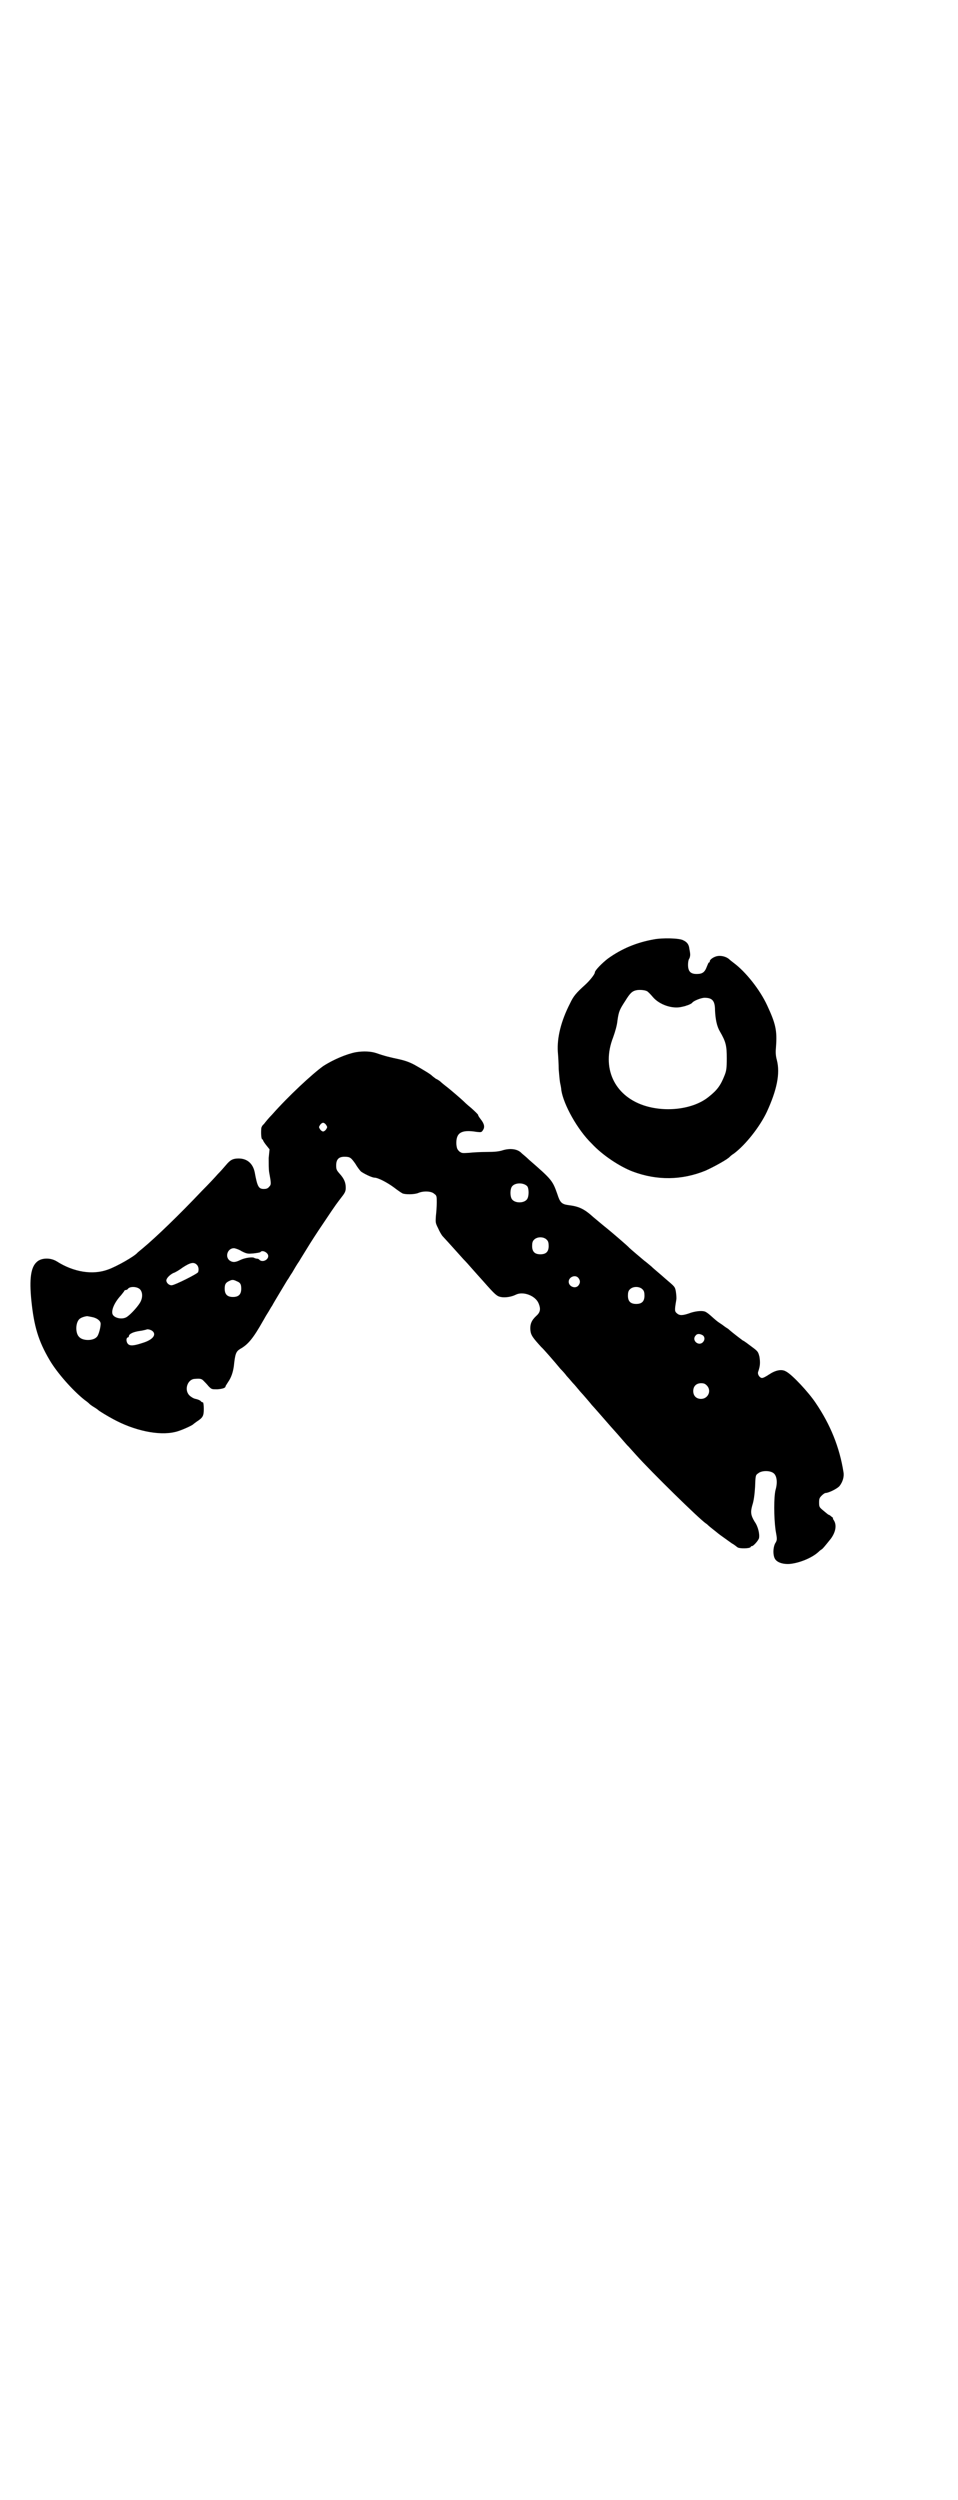 <?xml version="1.0" standalone="no"?>
<!DOCTYPE svg PUBLIC "-//W3C//DTD SVG 20010904//EN"
 "http://www.w3.org/TR/2001/REC-SVG-20010904/DTD/svg10.dtd">
<svg version="1.0" xmlns="http://www.w3.org/2000/svg"
 width="1100pt" height="2870pt" viewBox="0 0 1100 2870"
 preserveAspectRatio="xMidYMid meet">
<g transform="translate(0,2870) scale(0.5,-0.5)"
fill="#000000" stroke="none">
<path d="M1501 3583 c-39 -7 -73 -21 -105 -44 -13 -10 -30 -27 -30 -32 0 -4
-12 -19 -22 -28 -21 -19 -27 -26 -35 -43 -21 -41 -30 -79 -28 -111 1 -11 2
-29 2 -40 1 -11 2 -24 3 -30 1 -5 3 -14 3 -18 5 -33 37 -91 70 -123 25 -27 65
-53 94 -64 56 -21 113 -20 167 2 18 8 51 26 56 32 1 1 4 4 9 7 27 20 60 62 76
96 23 50 31 88 23 119 -3 11 -3 19 -2 30 3 38 -1 54 -20 95 -17 37 -50 78 -77
98 -4 3 -9 7 -11 9 -6 5 -16 8 -25 7 -9 -1 -19 -8 -19 -12 0 -2 -1 -3 -2 -3
-1 0 -3 -5 -5 -10 -4 -11 -9 -15 -17 -16 -19 -2 -26 4 -26 21 0 5 1 12 3 14 1
2 2 6 2 9 0 3 -1 9 -2 14 -1 9 -5 15 -14 19 -8 5 -48 6 -68 2z m-15 -119 c2
-1 8 -7 13 -13 15 -18 45 -28 66 -23 4 1 10 2 11 3 5 1 13 5 14 7 3 4 20 11
28 11 18 0 24 -7 24 -29 1 -20 4 -36 11 -48 14 -24 16 -33 16 -62 0 -23 -1
-29 -5 -39 -9 -23 -17 -34 -36 -49 -35 -29 -99 -37 -150 -20 -68 23 -97 87
-70 156 5 14 9 28 10 39 3 21 5 25 18 45 11 18 16 22 24 24 7 2 21 1 26 -2z"/>
<path d="M817 3324 c-21 -4 -52 -17 -75 -32 -25 -18 -80 -69 -117 -111 -8 -8
-16 -18 -19 -22 -4 -3 -6 -8 -6 -10 -1 -11 0 -24 2 -25 1 0 2 -1 2 -2 0 -1 3
-6 7 -11 l8 -10 -2 -20 c0 -12 0 -25 1 -32 5 -27 5 -29 0 -34 -3 -4 -7 -5 -12
-5 -12 0 -15 5 -21 38 -4 20 -17 32 -37 32 -13 0 -19 -3 -29 -15 -5 -6 -13
-15 -19 -21 -6 -7 -22 -24 -36 -38 -53 -56 -106 -107 -136 -132 -6 -5 -11 -9
-12 -10 -6 -8 -48 -32 -68 -39 -35 -13 -79 -6 -118 19 -15 9 -36 8 -46 -2 -13
-12 -17 -38 -12 -88 6 -59 16 -93 42 -137 17 -29 53 -70 81 -92 6 -4 10 -8 11
-9 1 -1 5 -4 10 -7 5 -3 9 -6 10 -7 2 -2 20 -13 33 -20 49 -27 106 -39 143
-30 11 2 40 15 42 18 1 1 4 3 8 6 14 9 16 13 16 29 0 9 -1 15 -2 15 -1 0 -4 1
-5 3 -2 2 -7 4 -12 5 -5 1 -11 5 -14 8 -13 13 -4 38 13 38 12 1 15 0 19 -4 3
-3 8 -8 12 -13 7 -7 7 -7 20 -7 12 1 19 3 19 7 0 1 3 5 6 10 7 10 11 22 13 36
3 29 5 34 15 40 18 10 30 25 52 64 2 3 6 11 10 17 4 6 8 14 11 18 4 8 31 52
35 59 2 2 6 10 11 17 4 7 11 19 16 26 4 7 13 21 19 31 6 10 22 35 37 57 32 48
30 44 42 60 8 10 9 14 9 21 0 12 -4 21 -14 32 -7 8 -8 10 -8 19 0 14 6 20 19
20 13 0 15 -2 25 -16 4 -7 10 -15 13 -18 7 -5 25 -14 31 -14 8 0 29 -11 44
-22 9 -7 18 -13 20 -14 6 -3 28 -3 37 1 12 5 30 4 36 -2 6 -4 6 -6 6 -20 0 -9
-1 -23 -2 -31 -1 -15 -1 -16 5 -28 3 -7 8 -16 11 -19 13 -14 38 -42 47 -52 5
-5 14 -15 20 -22 6 -7 17 -19 25 -28 29 -33 32 -35 41 -37 9 -2 24 0 34 5 17
9 46 -2 53 -20 5 -12 4 -20 -5 -28 -12 -11 -15 -20 -14 -33 1 -12 6 -18 25
-39 3 -2 30 -33 44 -50 6 -6 12 -13 14 -16 2 -2 9 -10 14 -16 6 -6 12 -14 14
-16 2 -3 9 -10 14 -16 6 -7 13 -15 16 -19 4 -4 23 -26 44 -50 21 -23 38 -44
40 -45 1 -1 9 -10 18 -20 34 -38 144 -146 160 -157 2 -1 5 -4 6 -5 1 -1 6 -5
11 -9 5 -4 9 -7 10 -8 1 -1 9 -7 33 -24 6 -3 11 -8 13 -9 4 -3 28 -3 30 1 0 1
1 2 3 2 3 0 14 12 16 18 2 9 -2 27 -10 38 -9 15 -10 22 -5 39 3 9 5 24 6 41 1
26 1 27 7 31 8 7 28 7 36 0 7 -6 9 -21 4 -38 -4 -16 -4 -62 0 -92 4 -22 4 -23
-1 -31 -5 -10 -5 -26 -1 -34 4 -9 18 -14 34 -13 23 2 52 14 67 28 3 3 6 5 6 5
2 0 10 10 22 25 11 15 14 31 7 42 -2 3 -3 5 -2 5 1 0 -1 2 -4 4 -2 2 -5 4 -6
4 -1 0 -3 2 -14 11 -7 6 -8 7 -8 17 0 9 1 11 6 16 3 3 7 6 9 6 7 0 27 10 32
16 7 9 11 21 9 32 -9 57 -30 109 -64 159 -16 24 -54 65 -68 72 -10 6 -24 3
-39 -7 -6 -4 -13 -8 -16 -8 -5 0 -11 8 -9 14 5 14 5 22 3 35 -3 11 -3 12 -18
23 -8 6 -17 13 -20 14 -4 3 -23 17 -34 27 -2 1 -8 5 -13 9 -12 8 -12 8 -20 15
-11 10 -15 13 -19 15 -6 3 -20 2 -33 -2 -19 -7 -26 -7 -32 -2 -6 5 -6 7 -2 31
1 5 0 13 -1 20 -2 11 -3 11 -24 29 -11 10 -26 22 -32 28 -6 5 -13 11 -16 13
-6 5 -32 27 -35 30 -2 3 -43 38 -53 46 -4 3 -17 14 -29 24 -22 20 -34 25 -58
28 -15 2 -19 6 -25 25 -11 31 -12 33 -65 79 -7 7 -15 13 -17 15 -9 10 -26 12
-43 7 -9 -3 -19 -4 -37 -4 -14 0 -32 -1 -41 -2 -16 -1 -16 -1 -22 3 -5 5 -6 7
-7 17 -1 26 11 34 47 28 10 -1 11 -1 14 4 5 7 3 15 -5 25 -3 4 -6 8 -6 10 0 1
-7 8 -16 16 -10 8 -17 15 -18 16 -4 4 -33 29 -40 34 -5 4 -10 8 -12 10 -1 1
-6 5 -11 7 -4 3 -8 6 -9 7 -2 3 -24 16 -40 25 -13 7 -23 10 -36 13 -19 4 -32
7 -52 14 -12 4 -29 5 -47 2z m-68 -167 c3 -5 3 -5 0 -10 -2 -3 -5 -5 -7 -5 -2
0 -5 2 -7 5 -3 5 -3 5 0 10 2 3 5 5 7 5 2 0 5 -2 7 -5z m462 -141 c4 -6 4 -24
-1 -30 -7 -9 -27 -9 -34 0 -5 6 -5 24 0 30 7 9 27 9 35 0z m45 -123 c3 -3 4
-7 4 -14 0 -13 -6 -19 -19 -19 -13 0 -19 6 -19 19 0 7 1 11 4 14 7 8 23 8 30
0z m-701 -26 c12 -6 14 -6 27 -5 8 1 15 2 16 3 4 6 18 -1 18 -9 0 -9 -13 -15
-20 -9 -1 2 -4 3 -6 3 -2 0 -4 1 -5 1 -3 4 -23 1 -33 -4 -12 -6 -18 -6 -25 -1
-11 9 -4 28 10 28 3 0 12 -3 18 -7z m-103 -31 c4 -4 5 -11 3 -17 -2 -4 -52
-29 -60 -30 -6 -1 -13 5 -13 11 0 5 8 13 16 17 4 1 14 7 22 13 17 11 25 13 32
6z m876 -30 c5 -6 5 -12 0 -18 -7 -8 -22 -2 -22 9 0 11 15 17 22 9z m-784 -8
c8 -3 10 -7 10 -17 0 -13 -6 -19 -19 -19 -13 0 -19 6 -19 19 0 10 2 14 11 18
6 3 9 3 17 -1z m-222 -19 c6 -7 6 -20 -1 -31 -7 -11 -22 -27 -30 -32 -11 -7
-31 -2 -33 8 -2 10 6 27 20 42 4 5 8 10 8 11 0 0 1 1 3 1 1 0 4 1 5 3 5 6 22
5 28 -2z m1154 0 c3 -3 4 -7 4 -14 0 -13 -6 -19 -19 -19 -13 0 -19 6 -19 19 0
7 1 11 4 14 7 8 23 8 30 0z m-1265 -63 c11 -2 19 -8 20 -14 1 -6 -4 -28 -9
-32 -8 -9 -32 -9 -40 0 -9 8 -9 32 0 41 3 3 10 6 18 7 1 0 6 -1 11 -2z m140
-33 c8 -8 0 -19 -22 -26 -21 -7 -30 -8 -35 -3 -4 4 -5 13 -1 15 2 0 3 2 3 3 0
5 10 10 25 12 8 1 14 3 15 3 2 2 11 0 15 -4z m1263 -9 c5 -4 5 -11 0 -16 -10
-10 -27 5 -16 16 3 4 9 4 16 0z m9 -115 c12 -12 3 -31 -13 -31 -11 0 -18 7
-18 18 0 11 7 18 18 18 6 0 9 -1 13 -5z"/>
</g>
</svg>
